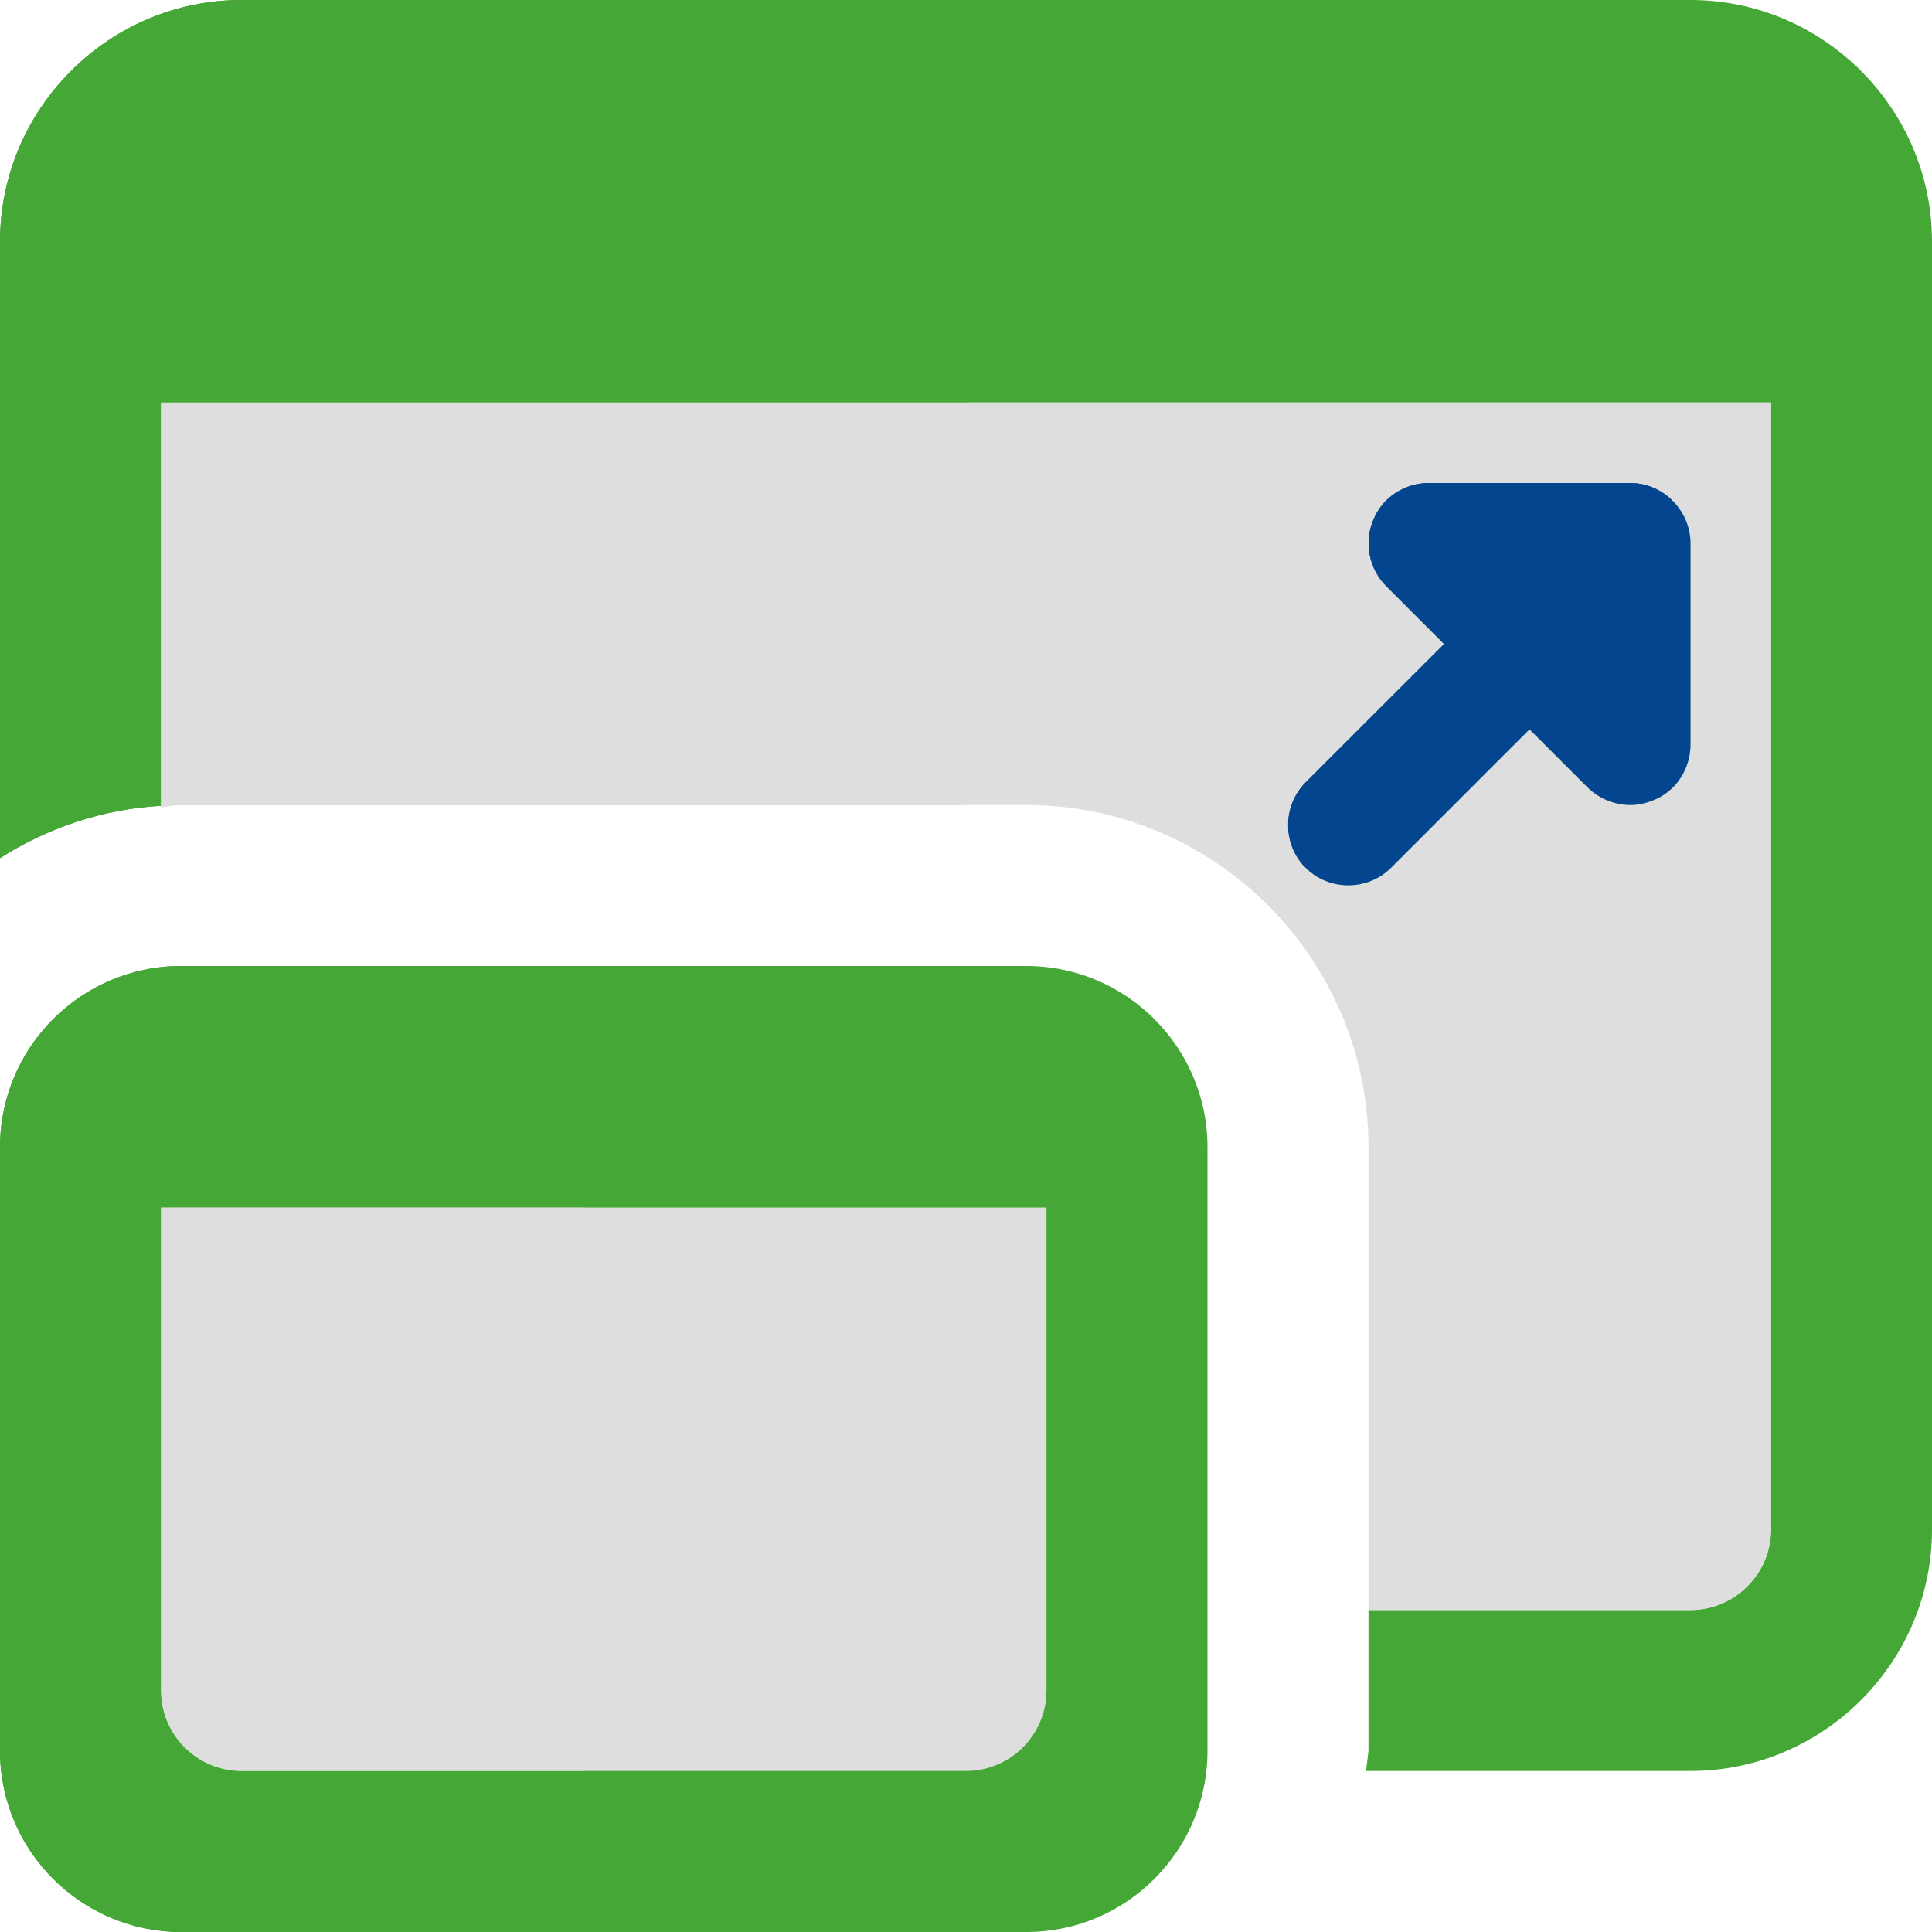 <svg xmlns="http://www.w3.org/2000/svg" id="color" enable-background="new 0 0 24 24" height="512px" viewBox="0 0 24 24" width="512px" class=""><g><path d="m24 3v16c0 1.65-1.35 3-3 3h-4.03l.03-.25v-1.75h4c.55 0 1-.45 1-1v-14h-20v5.01c-.73.04-1.42.28-2 .65v-7.66c0-1.65 1.35-3 3-3h18c1.65 0 3 1.35 3 3z" fill="#607d8b" data-original="#607D8B" class="" style="fill:#45A735" data-old_color="#607d8b"/><path d="m2 5v5.01l.25-.01h10.5c2.34 0 4.25 1.91 4.25 4.25v5.75h4c.55 0 1-.45 1-1v-14zm19 4.25c0 .3-.18.58-.46.69-.1.04-.19.06-.29.06-.19 0-.39-.08-.53-.22l-.72-.72-1.72 1.721c-.29.29-.771.29-1.061 0s-.29-.77 0-1.061l1.721-1.72-.72-.72c-.21-.21-.28-.54-.16-.82.11-.28.39-.46.69-.46h2.5c.41 0 .75.34.75.75z" fill="#fff" data-original="#FFF" class="active-path" data-old_color="#fff" style="fill:#DEDEDE"/><path d="m12 0h-9c-1.65 0-3 1.35-3 3v7.66c.58-.37 1.27-.61 2-.65v-5.01h10z" fill="#546d79" data-original="#546D79" class="" style="fill:#45A735" data-old_color="#546d79"/><path d="m12 5h-10v5.01l.25-.01h9.75z" fill="#dedede" data-original="#DEDEDE" class=""/><path d="m17.28 10.78c-.29.29-.77.29-1.06 0s-.29-.77 0-1.06l1.72-1.72-.72-.72c-.21-.21-.28-.54-.16-.82.11-.28.39-.46.69-.46h2.5c.41 0 .75.34.75.75v2.5c0 .3-.18.58-.46.69-.1.04-.19.06-.29.06-.19 0-.39-.08-.53-.22l-.72-.72z" fill="#607d8b" data-original="#607D8B" class="" style="fill:#45A735" data-old_color="#607d8b"/><path d="m2 10.01c.08-.01.17-.01.25-.01-.09 0-.17.02-.25.03z" fill="#fff" data-original="#FFF" class="active-path" data-old_color="#fff" style="fill:#DEDEDE"/><path d="m21 6.75v2.5c0 .3-.18.58-.46.69-.1.04-.19.06-.29.06-.19 0-.39-.08-.53-.22l-.72-.72-1.72 1.72c-.29.29-.77.29-1.06 0s-.29-.77 0-1.06l1.72-1.72-.72-.72c-.21-.21-.28-.54-.16-.82.11-.28.39-.46.69-.46h2.5c.41 0 .75.34.75.75z" fill="#fff" data-original="#FFF" class="active-path" data-old_color="#fff" style="fill:#DEDEDE"/><path d="m12.75 24h-10.5c-1.241 0-2.25-1.01-2.25-2.25v-7.5c0-1.24 1.009-2.25 2.25-2.25h10.5c1.241 0 2.25 1.01 2.25 2.25v7.5c0 1.24-1.009 2.25-2.25 2.25z" fill="#607d8b" data-original="#607D8B" class="" style="fill:#45A735" data-old_color="#607d8b"/><path d="m12 22h-9c-.551 0-1-.448-1-1v-6h11v6c0 .552-.449 1-1 1z" fill="#fff" data-original="#FFF" class="active-path" data-old_color="#fff" style="fill:#DEDEDE"/><path d="m7.261 12h-5.011c-1.241 0-2.25 1.01-2.25 2.25v7.5c0 1.24 1.009 2.25 2.25 2.25h5.011v-2h-4.261c-.551 0-1-.448-1-1v-6h5.261z" fill="#546d79" data-original="#546D79" class="" style="fill:#45A735" data-old_color="#546d79"/><path d="m7.261 15h-5.261v6c0 .552.449 1 1 1h4.261z" fill="#dedede" data-original="#DEDEDE" class=""/><path d="m20.78 7.28-3.5 3.5c-.29.29-.771.29-1.061 0s-.29-.771 0-1.061l1.721-1.719 1.78-1.78c.15-.15 1.35.77 1.06 1.06z" fill="#2196f3" data-original="#2196F3" class="" style="fill:#04458F" data-old_color="#2196f3"/><path d="m21 6.75v2.5c0 .3-.18.58-.46.69-.1.04-.19.06-.29.06-.19 0-.39-.08-.53-.22l-2.5-2.5c-.21-.21-.28-.54-.16-.82.11-.28.39-.46.69-.46h2.5c.41 0 .75.34.75.75z" fill="#2196f3" data-original="#2196F3" class="" style="fill:#04458F" data-old_color="#2196f3"/><g fill="#1d83d4"><path d="m17.94 8-1.72 1.72c-.282.283-.289.746-.022 1.038l2.25-2.249z" data-original="#1D83D4" class="" style="fill:#04458F" data-old_color="#1D83D4"/><path d="m20.25 6h-2.5c-.3 0-.58.18-.69.46-.12.28-.05.61.16.82l.72.72.508.508 2.309-2.309c-.135-.123-.313-.199-.507-.199z" data-original="#1D83D4" class="" style="fill:#04458F" data-old_color="#1D83D4"/></g></g> </svg>

